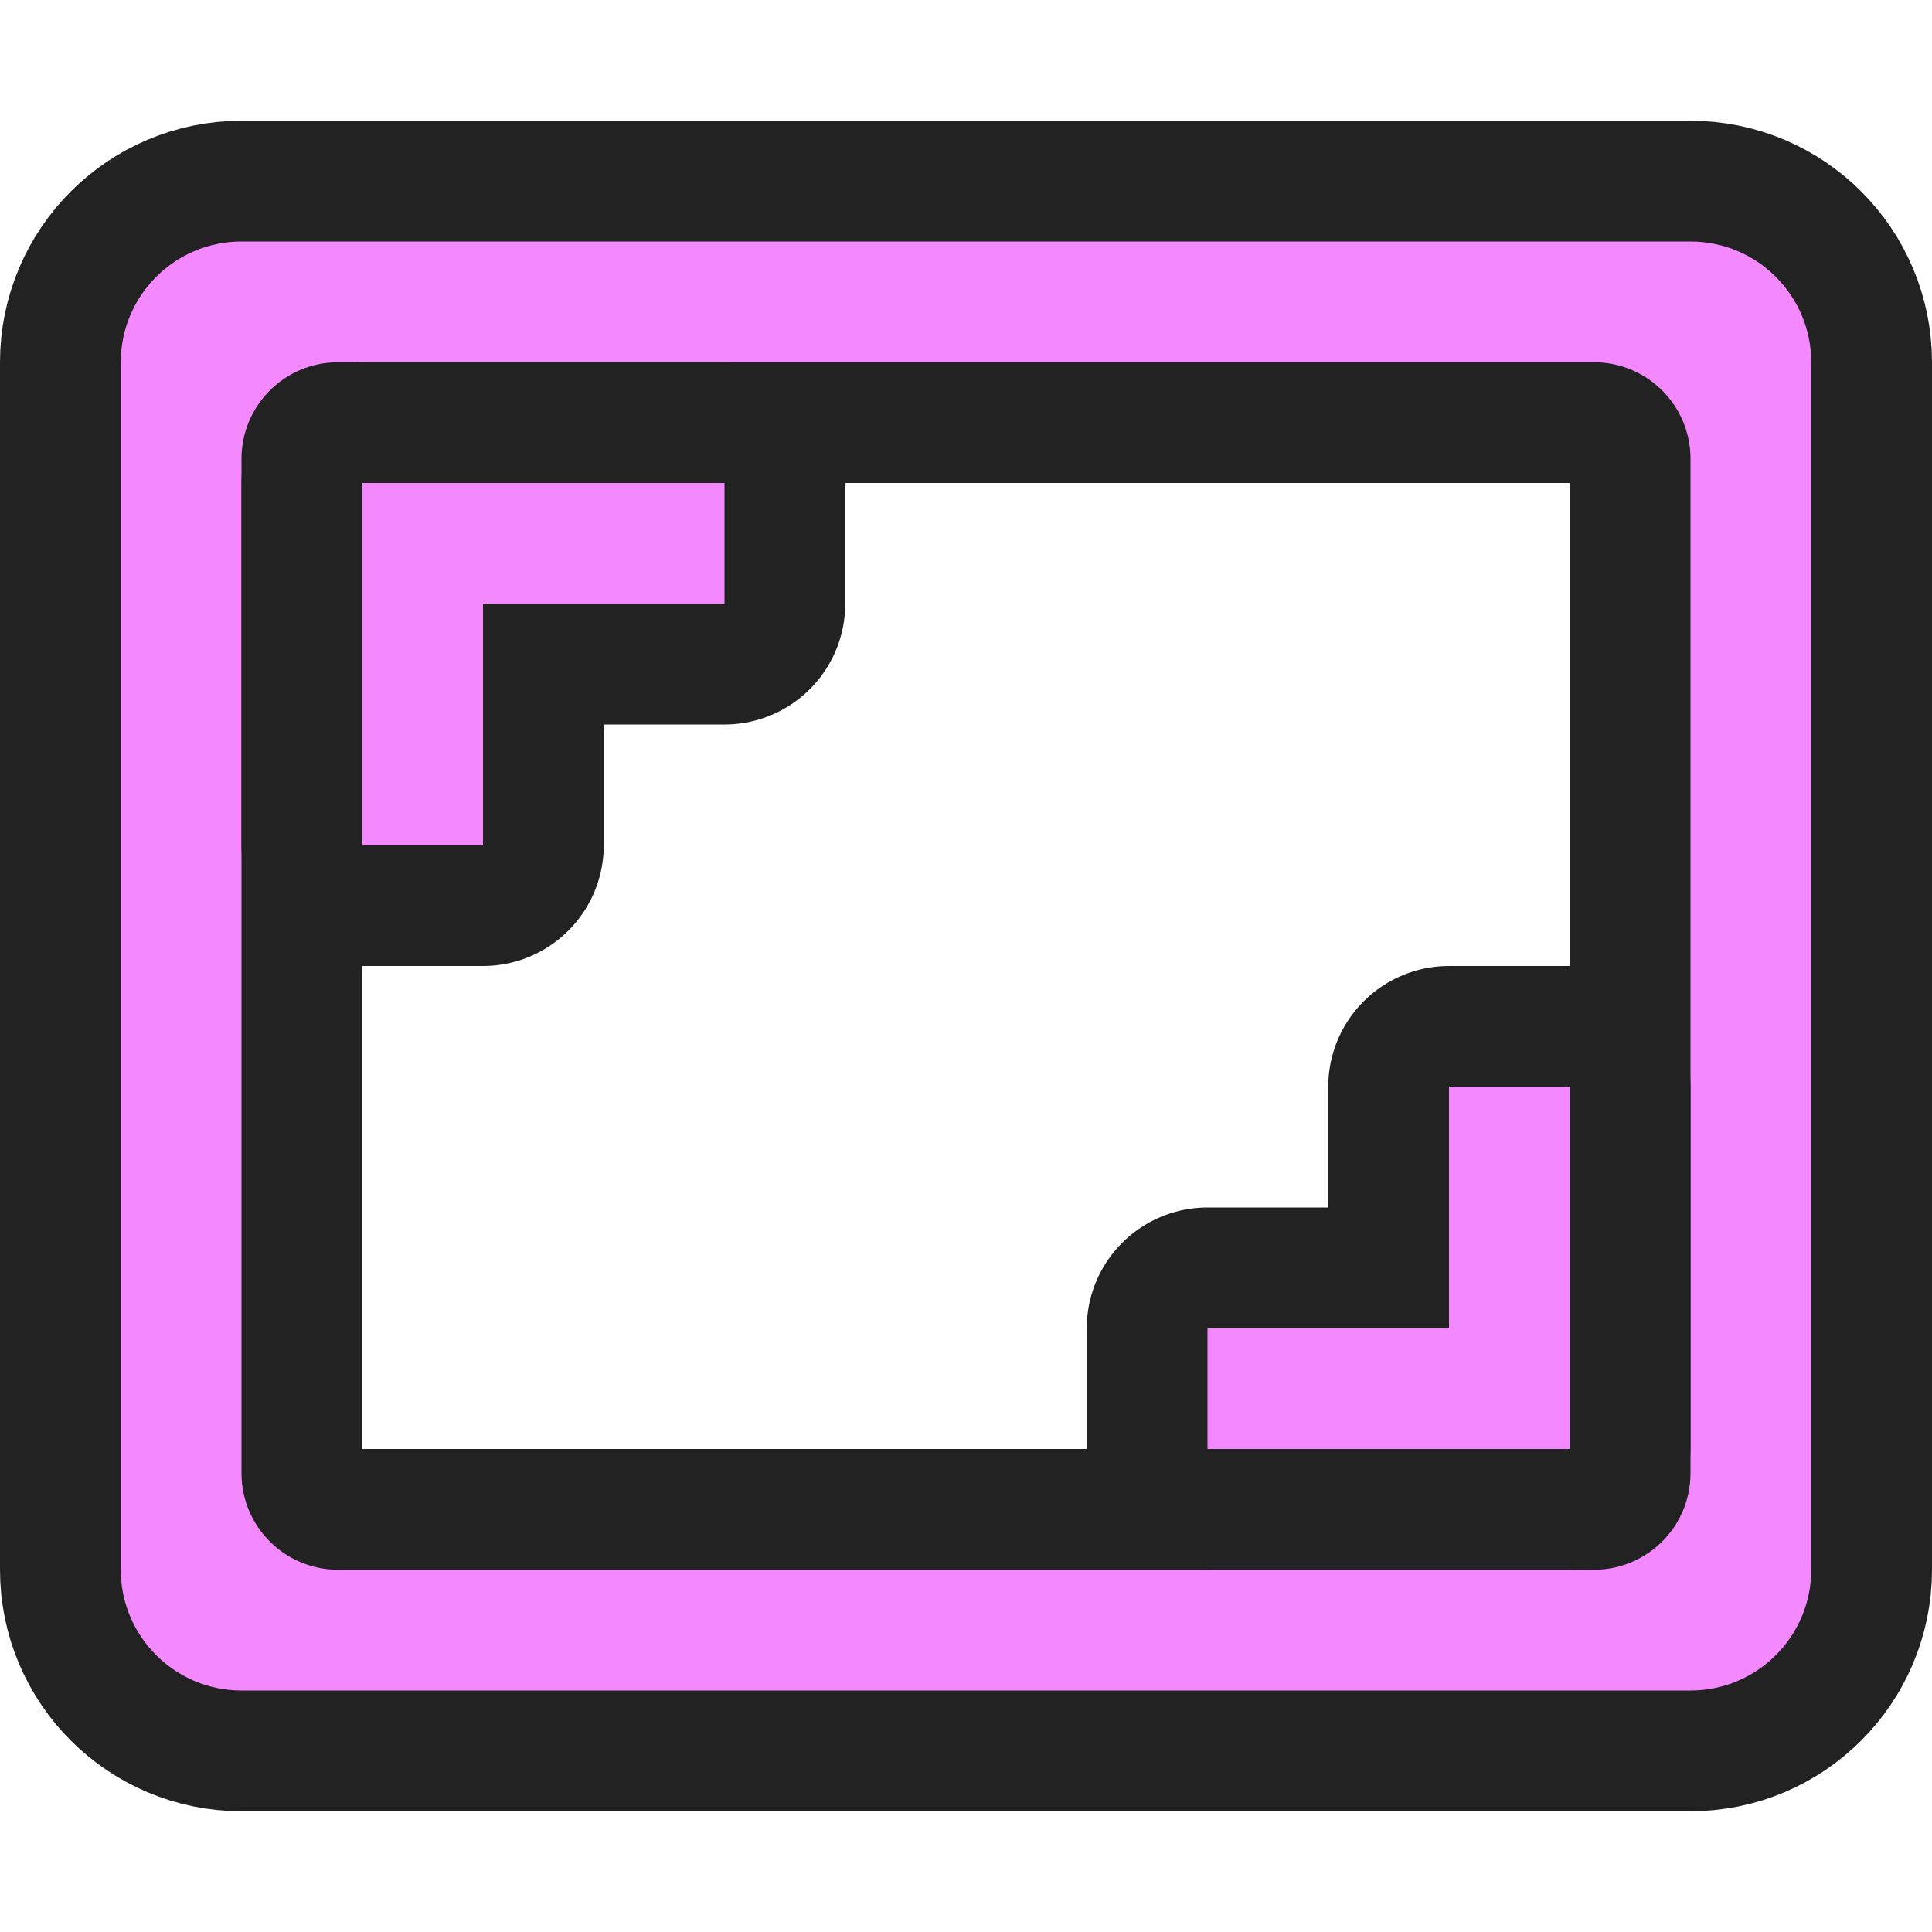 <?xml version="1.0" encoding="UTF-8" standalone="no"?><!DOCTYPE svg PUBLIC "-//W3C//DTD SVG 1.1//EN" "http://www.w3.org/Graphics/SVG/1.1/DTD/svg11.dtd"><svg width="100%" height="100%" viewBox="0 0 16 16" version="1.1" xmlns="http://www.w3.org/2000/svg" xmlns:xlink="http://www.w3.org/1999/xlink" xml:space="preserve" style="fill-rule:evenodd;clip-rule:evenodd;stroke-linecap:round;stroke-linejoin:round;stroke-miterlimit:1.5;"><g><path d="M14,2c0.552,0 1,0.448 1,1l0,10c0,0.552 -0.448,1 -1,1l-12,0c-0.552,0 -1,-0.448 -1,-1l0,-10c0,-0.552 0.448,-1 1,-1l12,0Zm-0.8,1l-10.4,0c-0.442,0 -0.8,0.358 -0.8,0.8l0,8.4c0,0.442 0.358,0.8 0.8,0.8l10.4,0c0.442,0 0.8,-0.358 0.8,-0.8l0,-8.4c0,-0.442 -0.358,-0.8 -0.8,-0.8Z" style="fill:none;stroke:#222;stroke-width:2px;"/><path d="M14,2c0.552,0 1,0.448 1,1l0,10c0,0.552 -0.448,1 -1,1l-12,0c-0.552,0 -1,-0.448 -1,-1l0,-10c0,-0.552 0.448,-1 1,-1l12,0Zm-0.8,1l-10.4,0c-0.442,0 -0.8,0.358 -0.8,0.8l0,8.4c0,0.442 0.358,0.8 0.8,0.8l10.4,0c0.442,0 0.8,-0.358 0.8,-0.8l0,-8.4c0,-0.442 -0.358,-0.8 -0.8,-0.8Z" style="fill:#f388ff;"/></g><g><path d="M4,4l-1,0l0,3l1,0l0,-2l2,0l0,-1l-2,0Z" style="fill:none;stroke:#222;stroke-width:2px;"/><path d="M4,4l-1,0l0,3l1,0l0,-2l2,0l0,-1l-2,0Z" style="fill:#f388ff;"/></g><path d="M12,12l1,0l0,-3l-1,0l0,2l-2,0l0,1l2,0Z" style="fill:none;stroke:#222;stroke-width:2px;"/><path d="M12,12l1,0l0,-3l-1,0l0,2l-2,0l0,1l2,0Z" style="fill:#f388ff;"/></svg>